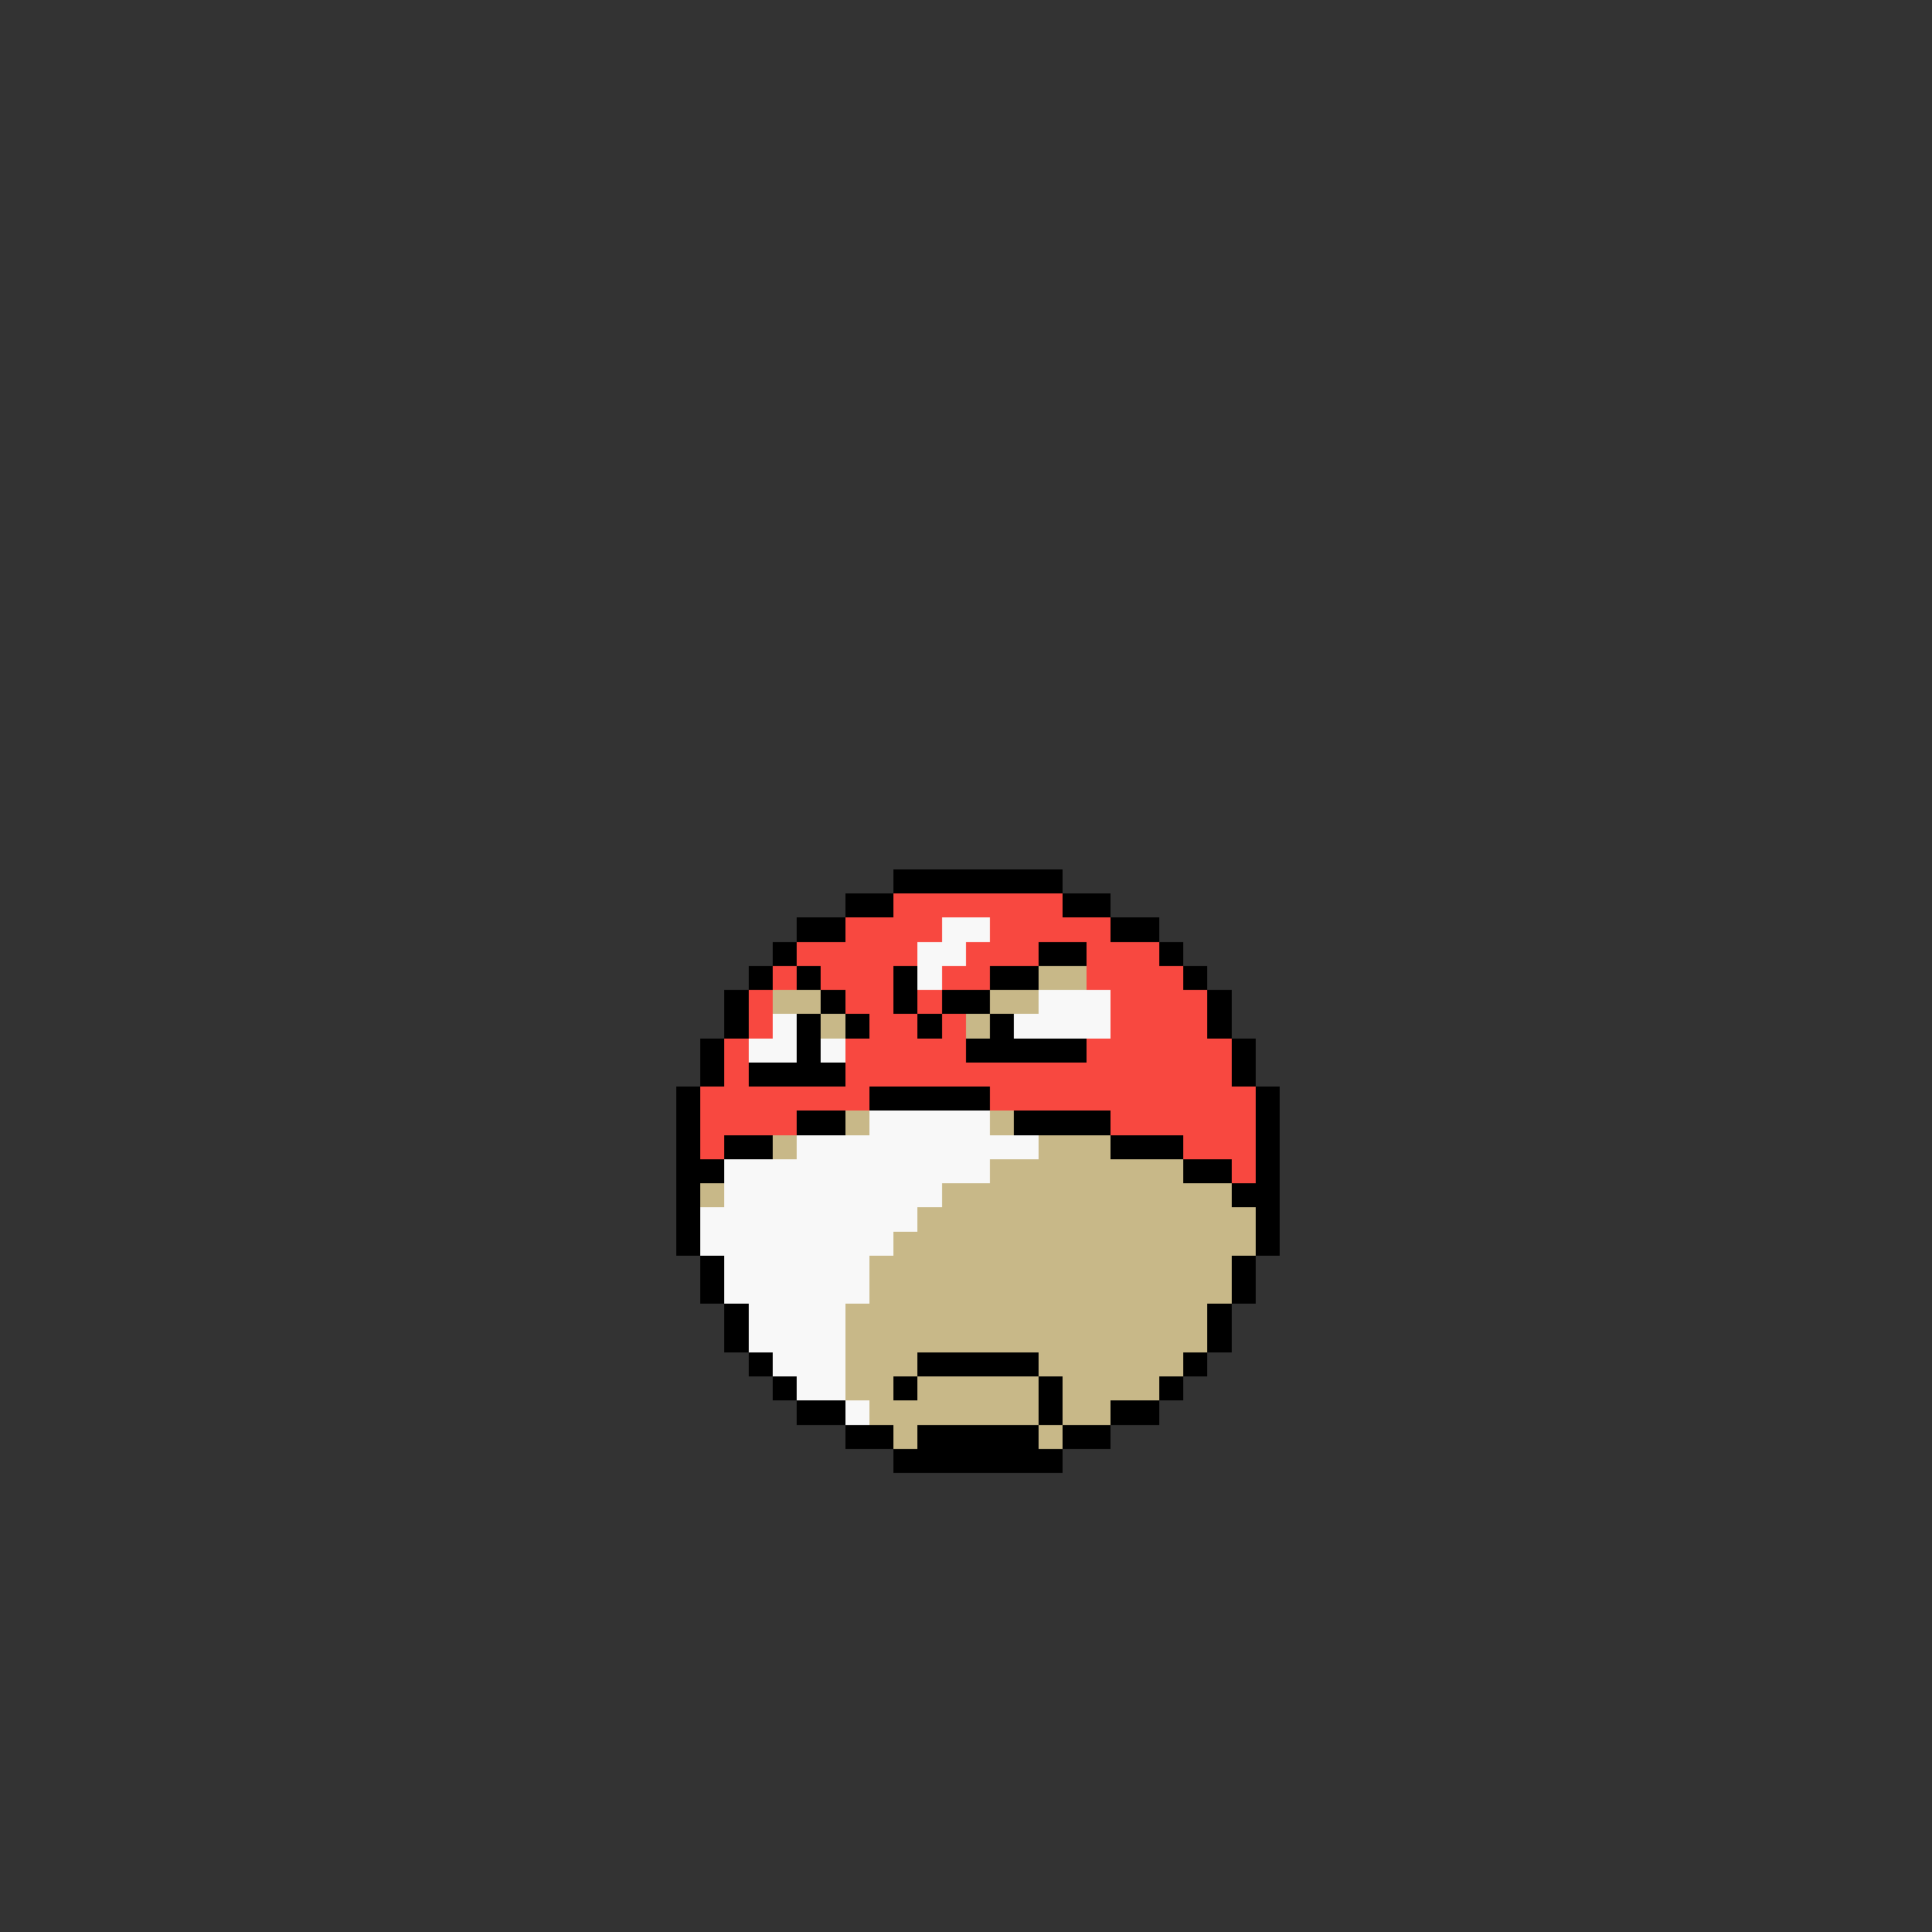 <svg xmlns="http://www.w3.org/2000/svg" viewBox="0 -0.5 80 80" shape-rendering="crispEdges">
<rect x="0" y="-0.5" width="80" height="80" fill="#333333" stroke="none"/>
<path stroke="#000000" d="M37 36h7M35 37h2M44 37h2M33 38h2M46 38h2M32 39h1M43 39h2M48 39h1M31 40h1M33 40h1M37 40h1M41 40h2M49 40h1M30 41h1M34 41h1M37 41h1M39 41h2M50 41h1M30 42h1M33 42h1M35 42h1M38 42h1M41 42h1M50 42h1M29 43h1M33 43h1M40 43h5M51 43h1M29 44h1M31 44h4M51 44h1M28 45h1M36 45h5M52 45h1M28 46h1M33 46h2M42 46h4M52 46h1M28 47h1M30 47h2M46 47h3M52 47h1M28 48h2M49 48h2M52 48h1M28 49h1M51 49h2M28 50h1M52 50h1M28 51h1M52 51h1M29 52h1M51 52h1M29 53h1M51 53h1M30 54h1M50 54h1M30 55h1M50 55h1M31 56h1M38 56h5M49 56h1M32 57h1M37 57h1M43 57h1M48 57h1M33 58h2M43 58h1M46 58h2M35 59h2M38 59h5M44 59h2M37 60h7" />
<path stroke="#f84840" d="M37 37h7M35 38h4M41 38h5M33 39h5M40 39h3M45 39h3M32 40h1M34 40h3M39 40h2M45 40h4M31 41h1M35 41h2M38 41h1M46 41h4M31 42h1M36 42h2M39 42h1M46 42h4M30 43h1M35 43h5M45 43h6M30 44h1M35 44h16M29 45h7M41 45h11M29 46h4M46 46h6M29 47h1M49 47h3M51 48h1" />
<path stroke="#f8f8f8" d="M39 38h2M38 39h2M38 40h1M43 41h3M32 42h1M42 42h4M31 43h2M34 43h1M36 46h5M33 47h10M30 48h11M30 49h9M29 50h9M29 51h8M30 52h6M30 53h6M31 54h4M31 55h4M32 56h3M33 57h2M35 58h1" />
<path stroke="#c8b888" d="M43 40h2M32 41h2M41 41h2M34 42h1M40 42h1M35 46h1M41 46h1M32 47h1M43 47h3M41 48h8M29 49h1M39 49h12M38 50h14M37 51h15M36 52h15M36 53h15M35 54h15M35 55h15M35 56h3M43 56h6M35 57h2M38 57h5M44 57h4M36 58h7M44 58h2M37 59h1M43 59h1" />
</svg>